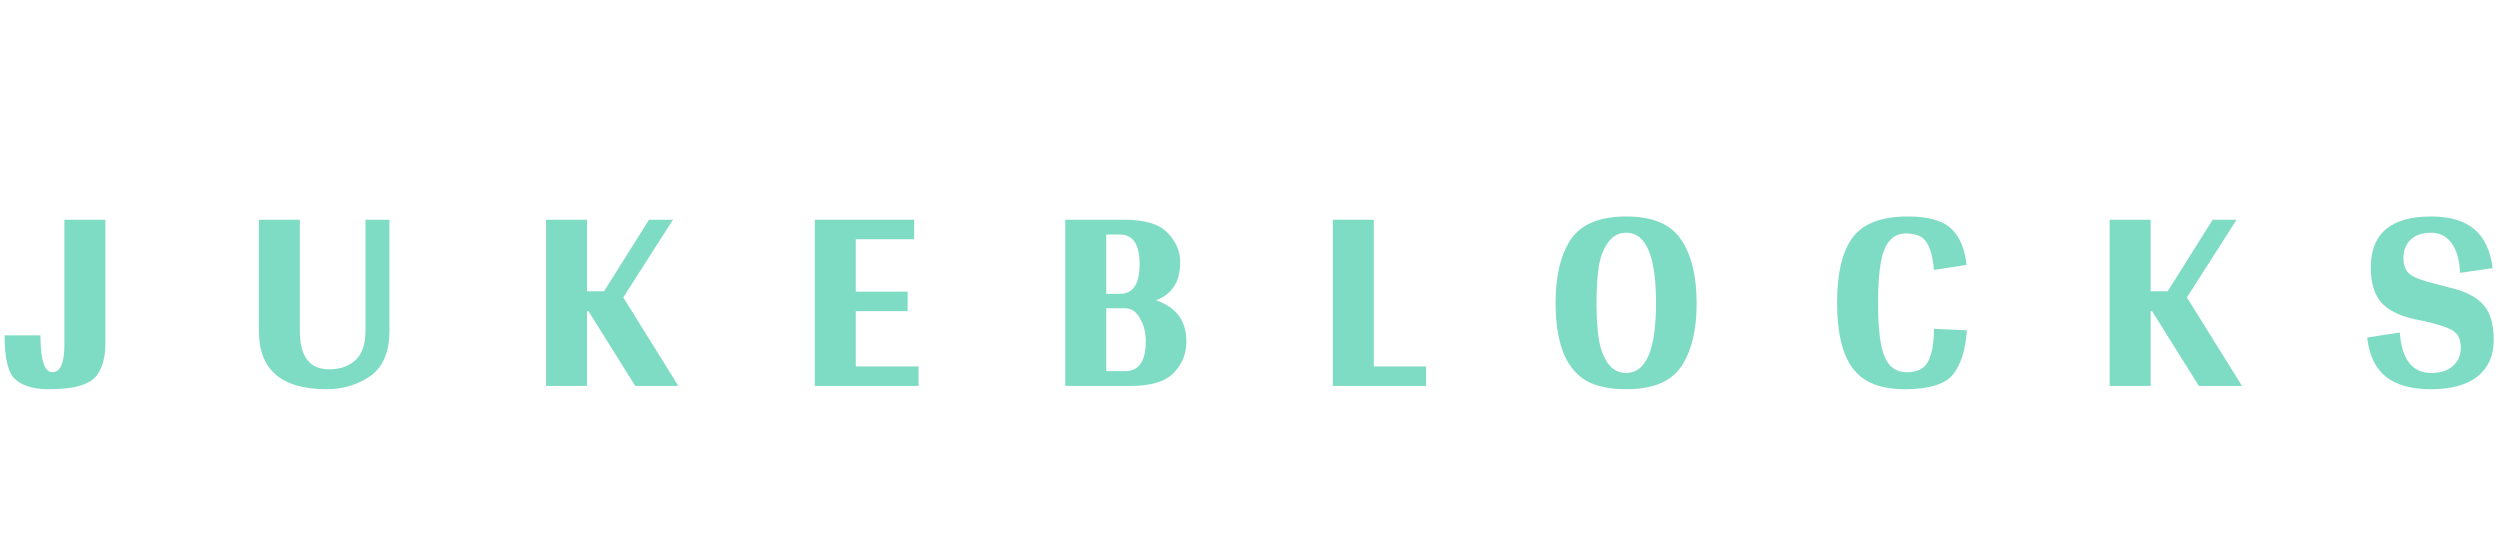 <svg width="4400" height="943" viewBox="0 0 4400 943" fill="none" xmlns="http://www.w3.org/2000/svg">
<path d="M185.432 386.724H113.311V606.138C113.311 638.785 106.29 655.109 92.249 655.109C78.207 655.109 71.186 633.485 71.186 590.239H8C8 631.789 14.595 657.865 27.786 668.464C40.976 679.488 59.911 685 84.59 685C109.268 685 128.203 682.88 141.393 678.64C155.009 674.4 164.796 668.252 170.753 660.197C180.539 646.205 185.432 628.185 185.432 606.138V386.724Z" fill="#7FDCC4"/>
<path d="M685.386 386.724H643.262V582.607C643.262 605.926 637.305 623.098 625.391 634.121C613.477 644.721 598.16 650.021 579.438 650.021C544.972 650.021 527.74 627.549 527.74 582.607V386.724H455.618V582.607C455.618 650.869 495.402 685 574.97 685C601.776 685 626.03 678.216 647.73 664.649C672.834 648.961 685.386 621.614 685.386 582.607V386.724Z" fill="#7FDCC4"/>
<path d="M1035.69 547.628L1118.02 679.276H1193.97L1096.96 523.46L1184.4 386.724H1142.27L1063.13 512.649H1033.13V386.724H961.012V679.276H1033.13V547.628H1035.69Z" fill="#7FDCC4"/>
<path d="M1616.58 644.933H1506.16V547.628H1597.43V513.284H1506.16V421.067H1608.92V386.724H1434.04V679.276H1616.58V644.933Z" fill="#7FDCC4"/>
<path d="M2077.17 461.77C2077.17 442.266 2069.72 424.883 2054.83 409.619C2040.36 394.356 2014.83 386.724 1978.24 386.724H1874.84V679.276H1989.73C2025.47 679.276 2050.78 671.644 2065.68 656.381C2080.57 641.117 2088.02 622.674 2088.02 601.05C2088.02 564.587 2070.15 540.42 2034.4 528.548C2062.91 517.948 2077.17 495.689 2077.17 461.77ZM1946.96 517.1V412.799H1971.22C1994.19 412.799 2005.68 430.183 2005.68 464.95C2005.68 499.717 1994.19 517.1 1971.22 517.1H1946.96ZM1946.96 653.201V542.54H1980.15C1991.22 542.54 1999.94 548.476 2006.32 560.347C2013.13 571.795 2016.53 585.363 2016.53 601.05C2016.53 635.817 2004.41 653.201 1980.15 653.201H1946.96Z" fill="#7FDCC4"/>
<path d="M2509.8 644.933H2417.89V386.724H2345.77V679.276H2509.8V644.933Z" fill="#7FDCC4"/>
<path d="M2862.27 685C2908.65 685 2940.77 671.856 2958.64 645.569C2976.94 618.858 2986.09 581.547 2986.09 533.636C2986.09 485.725 2976.94 448.414 2958.64 421.703C2940.77 394.568 2908.65 381 2862.27 381C2812.91 381 2779.3 396.052 2761.43 426.155C2745.68 452.866 2737.81 488.481 2737.81 533C2737.81 608.47 2758.45 655.533 2799.72 674.188C2816.74 681.396 2837.59 685 2862.27 685ZM2809.93 533C2809.93 507.985 2811.21 486.997 2813.76 470.038C2816.32 453.078 2821.63 438.874 2829.72 427.427C2837.8 415.555 2848.65 409.619 2862.27 409.619C2897.16 409.619 2914.61 450.746 2914.61 533C2914.61 615.254 2897.16 656.381 2862.27 656.381C2848.65 656.381 2837.8 650.657 2829.72 639.209C2821.63 627.338 2816.32 612.922 2813.76 595.962C2811.21 579.003 2809.93 558.015 2809.93 533Z" fill="#7FDCC4"/>
<path d="M3461.11 466.222C3458.13 437.815 3449.2 416.615 3434.31 402.623C3419.41 388.208 3394.1 381 3358.35 381C3311.55 381 3279 393.296 3260.7 417.887C3242.41 442.478 3233.26 480.849 3233.26 533C3233.26 585.151 3242.41 623.522 3260.7 648.113C3279 672.704 3309.42 685 3351.97 685C3394.52 685 3422.82 676.52 3436.86 659.561C3450.9 642.601 3459.2 616.526 3461.75 581.335L3403.67 578.791C3403.67 604.23 3400.27 623.31 3393.46 636.029C3387.07 648.749 3374.52 655.109 3355.8 655.109C3337.5 655.109 3324.53 645.993 3316.87 627.761C3309.21 609.53 3305.38 577.943 3305.38 533C3305.38 487.633 3309.21 456.046 3316.87 438.239C3324.53 420.007 3337.08 410.891 3354.52 410.891C3372.4 410.891 3384.52 416.191 3390.9 426.791C3397.71 437.391 3401.97 453.502 3403.67 475.126L3461.11 466.222Z" fill="#7FDCC4"/>
<path d="M3787.68 547.628L3870.02 679.276H3945.97L3848.96 523.46L3936.4 386.724H3894.27L3815.13 512.649H3785.13V386.724H3713.01V679.276H3785.13V547.628H3787.68Z" fill="#7FDCC4"/>
<path d="M4172.63 470.674C4172.63 497.385 4178.59 517.736 4190.51 531.728C4202.42 545.72 4221.99 555.683 4249.22 561.619L4270.29 566.071C4294.54 571.583 4310.71 577.307 4318.79 583.243C4326.88 588.755 4330.92 598.294 4330.92 611.862C4330.92 625.43 4326.24 636.241 4316.88 644.297C4307.94 652.353 4295.39 656.381 4279.22 656.381C4245.61 656.381 4227.1 632.637 4223.69 585.151L4166.25 594.054C4169.66 625.006 4180.51 647.901 4198.8 662.741C4217.1 677.58 4243.91 685 4279.22 685C4314.96 685 4342.2 677.368 4360.92 662.105C4379.64 646.841 4389 625.642 4389 598.506C4389 570.947 4383.04 550.384 4371.13 536.816C4359.22 522.824 4339.43 512.649 4311.77 506.289L4287.52 499.929C4264.54 494.417 4249.22 488.693 4241.57 482.757C4233.91 476.821 4230.08 467.282 4230.08 454.138C4230.08 440.57 4234.33 429.759 4242.84 421.703C4251.35 413.647 4263.27 409.619 4278.58 409.619C4293.9 409.619 4306.03 415.767 4314.96 428.063C4323.9 440.358 4328.79 457.742 4329.64 480.213L4387.09 471.946C4383.26 440.994 4372.41 418.099 4354.53 403.259C4337.09 388.42 4311.77 381 4278.58 381C4207.95 381 4172.63 410.891 4172.63 470.674Z" fill="#7FDCC4"/>
</svg>
